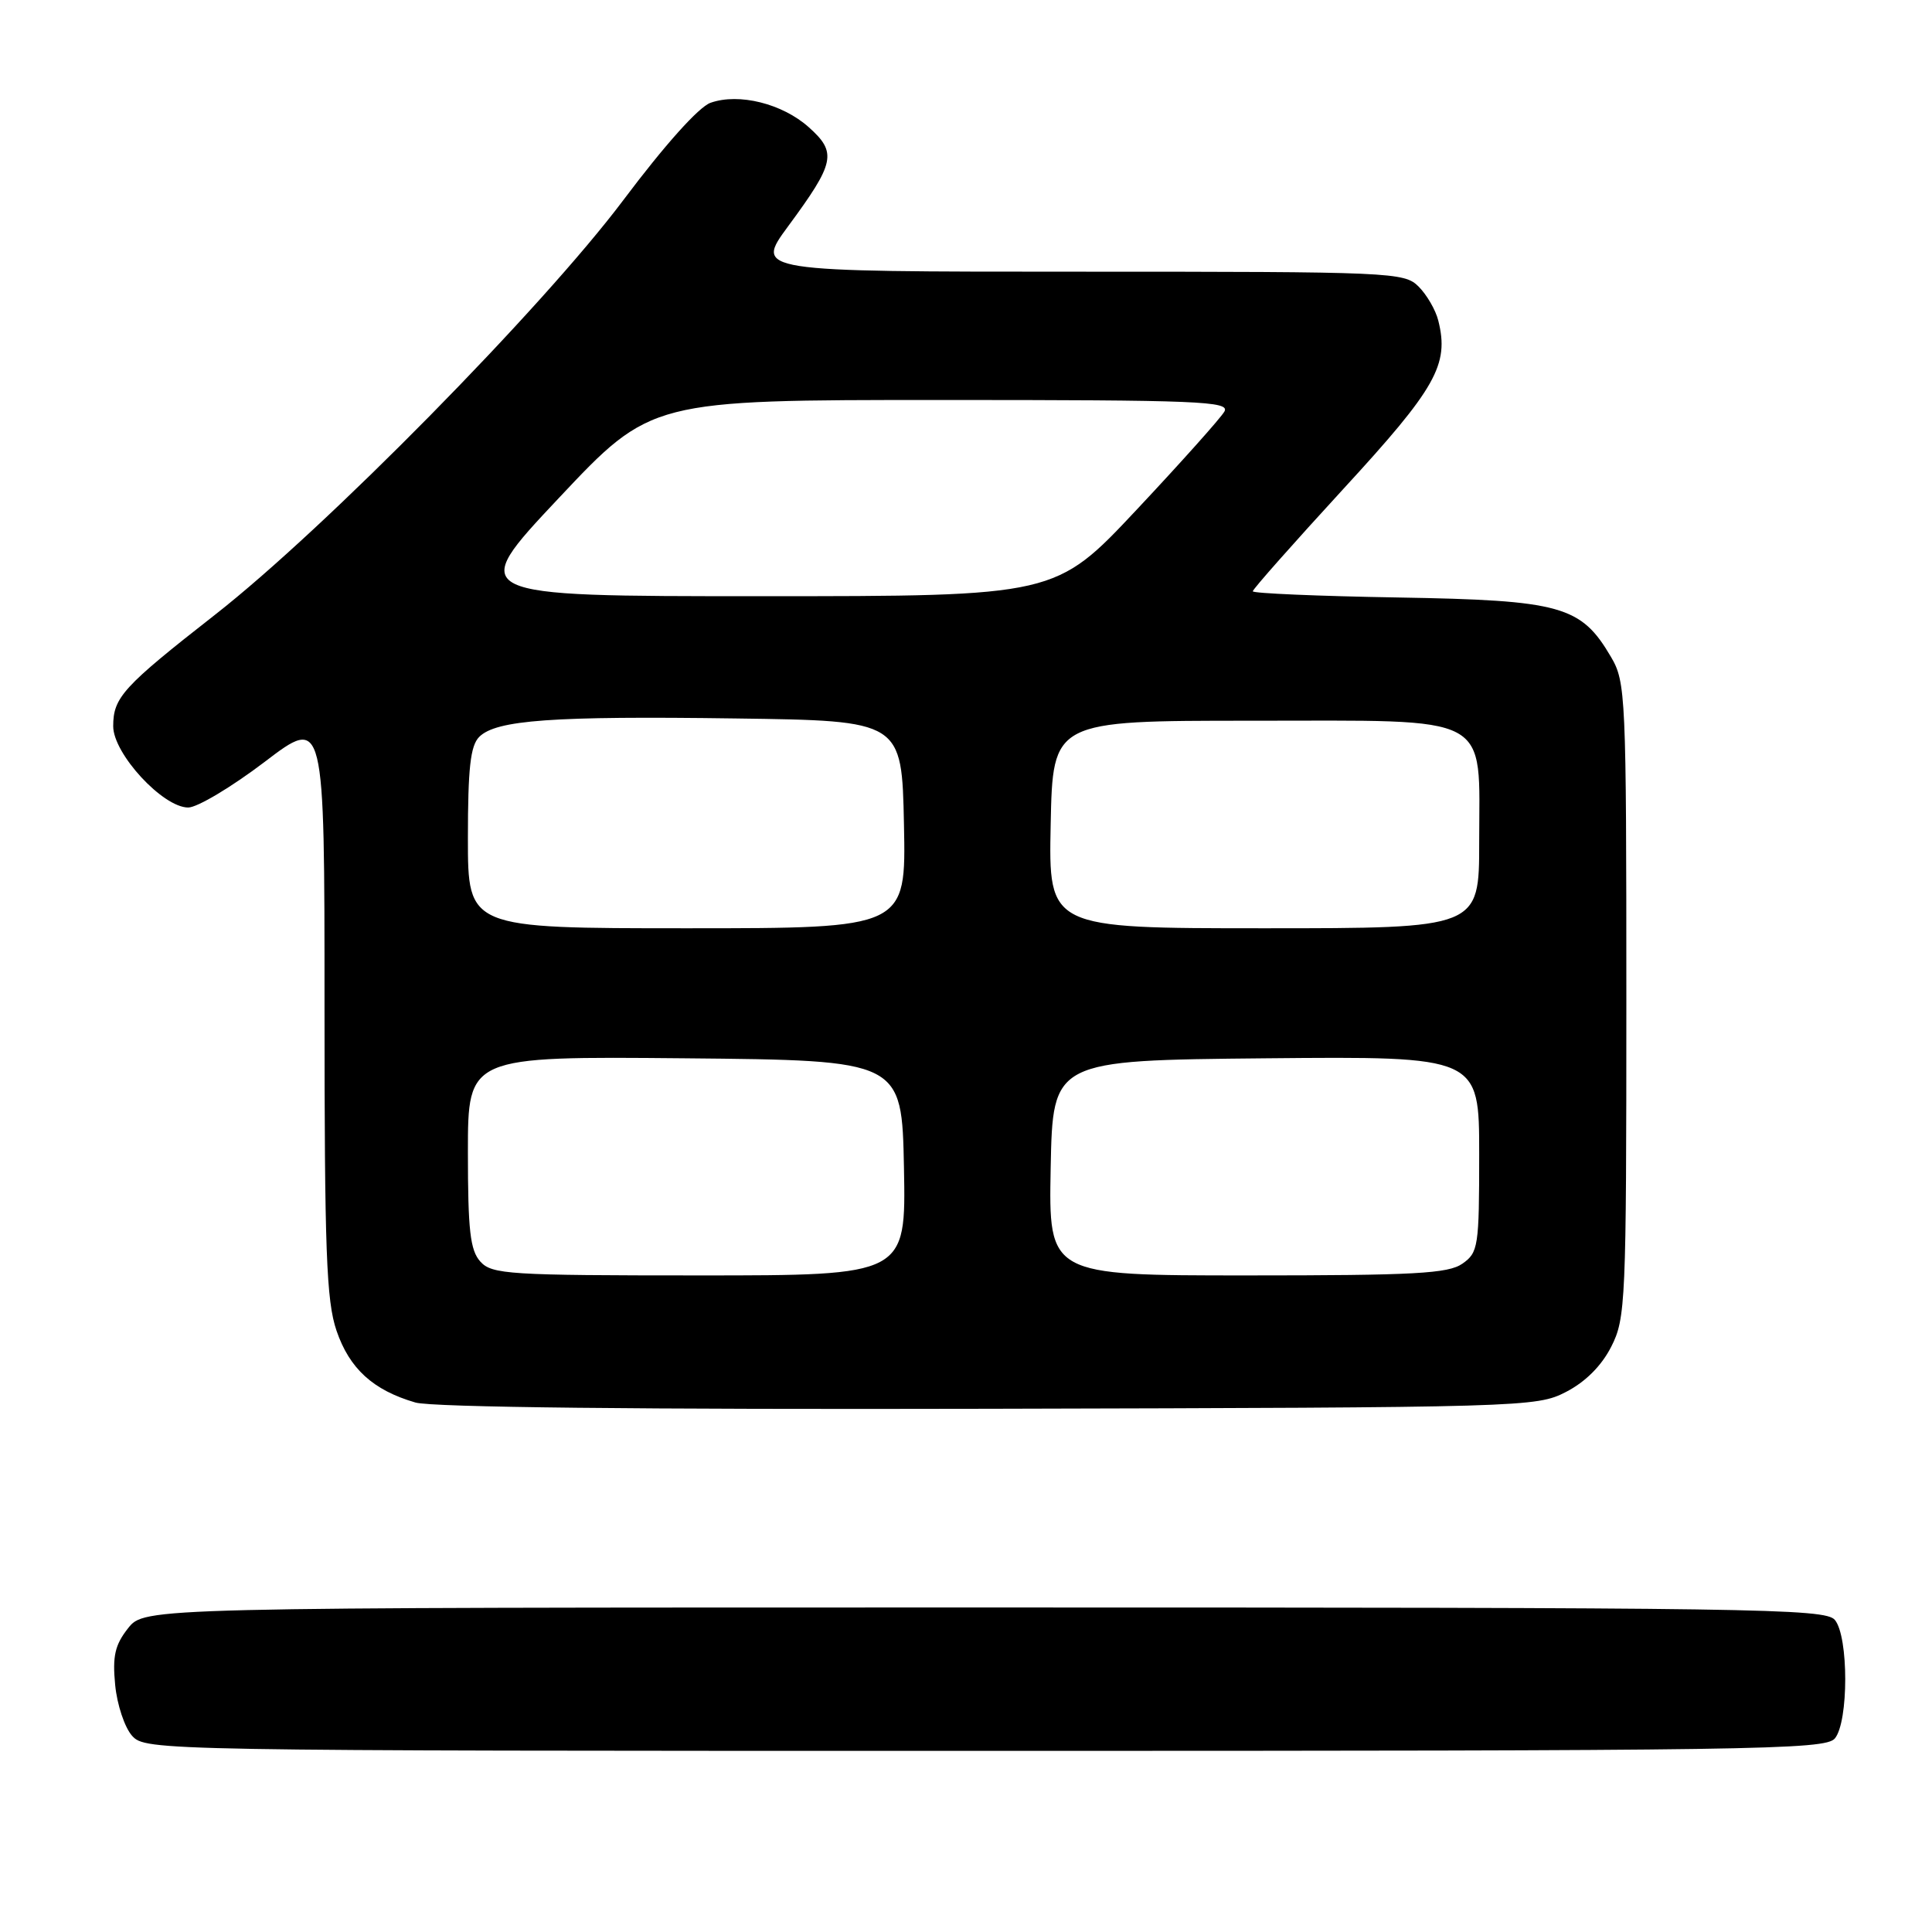 <?xml version="1.0" encoding="UTF-8" standalone="no"?>
<!DOCTYPE svg PUBLIC "-//W3C//DTD SVG 1.1//EN" "http://www.w3.org/Graphics/SVG/1.1/DTD/svg11.dtd" >
<svg xmlns="http://www.w3.org/2000/svg" xmlns:xlink="http://www.w3.org/1999/xlink" version="1.1" viewBox="0 0 256 256">
 <g >
 <path fill="currentColor"
d=" M 243.13 230.35 C 244.96 228.14 244.96 216.86 243.13 214.65 C 241.87 213.13 232.77 213.00 130.45 213.00 C 19.15 213.00 19.15 213.00 16.97 215.75 C 15.23 217.96 14.89 219.44 15.26 223.26 C 15.51 225.88 16.52 228.91 17.51 230.01 C 19.29 231.97 20.77 232.00 130.53 232.00 C 232.77 232.00 241.87 231.87 243.13 230.35 Z  M 207.50 184.44 C 210.08 183.11 212.21 180.98 213.50 178.44 C 215.41 174.69 215.50 172.52 215.50 132.50 C 215.50 92.06 215.42 90.37 213.46 87.04 C 209.49 80.27 206.87 79.54 185.25 79.17 C 174.66 78.99 166.00 78.62 166.00 78.35 C 166.00 78.07 171.39 71.99 177.97 64.82 C 190.30 51.42 192.05 48.32 190.58 42.48 C 190.24 41.09 189.06 39.06 187.97 37.97 C 186.07 36.07 184.48 36.00 143.00 36.00 C 100.00 36.00 100.00 36.00 104.44 29.97 C 110.65 21.54 110.93 20.22 107.17 16.86 C 103.67 13.73 97.91 12.29 94.15 13.62 C 92.60 14.16 88.08 19.21 82.60 26.51 C 71.85 40.82 43.05 70.07 28.50 81.45 C 16.29 91.00 15.00 92.41 15.00 96.23 C 15.00 99.87 21.58 107.00 24.94 107.00 C 26.14 107.00 30.69 104.28 35.06 100.96 C 43.00 94.91 43.00 94.91 43.00 133.28 C 43.00 165.76 43.24 172.36 44.59 176.32 C 46.31 181.36 49.44 184.21 55.04 185.84 C 57.24 186.48 84.78 186.78 131.00 186.67 C 202.11 186.50 203.58 186.46 207.50 184.44 Z  M 63.65 167.17 C 62.30 165.67 62.00 163.06 62.00 152.66 C 62.00 139.97 62.00 139.97 90.75 140.23 C 119.50 140.50 119.50 140.50 119.78 154.75 C 120.05 169.00 120.05 169.00 92.68 169.00 C 67.43 169.00 65.18 168.86 63.65 167.17 Z  M 139.22 154.75 C 139.50 140.50 139.50 140.50 167.75 140.23 C 196.00 139.97 196.00 139.97 196.00 152.93 C 196.00 165.19 195.88 165.97 193.78 167.44 C 191.90 168.76 187.44 169.00 165.25 169.00 C 138.95 169.00 138.95 169.00 139.22 154.75 Z  M 62.00 111.07 C 62.00 101.80 62.33 98.81 63.50 97.64 C 65.74 95.40 73.19 94.86 97.50 95.20 C 119.50 95.50 119.50 95.50 119.78 109.25 C 120.06 123.00 120.06 123.00 91.03 123.00 C 62.00 123.00 62.00 123.00 62.00 111.07 Z  M 139.22 109.25 C 139.50 95.50 139.50 95.50 165.84 95.50 C 198.16 95.50 196.00 94.35 196.00 111.61 C 196.00 123.00 196.00 123.00 167.47 123.00 C 138.94 123.00 138.94 123.00 139.22 109.25 Z  M 74.04 66.00 C 86.27 53.00 86.27 53.00 124.68 53.00 C 158.89 53.00 163.01 53.17 162.24 54.53 C 161.77 55.37 156.54 61.22 150.62 67.53 C 139.86 79.00 139.86 79.00 100.83 79.00 C 61.81 79.00 61.81 79.00 74.04 66.00 Z "/>
</g>
</svg>